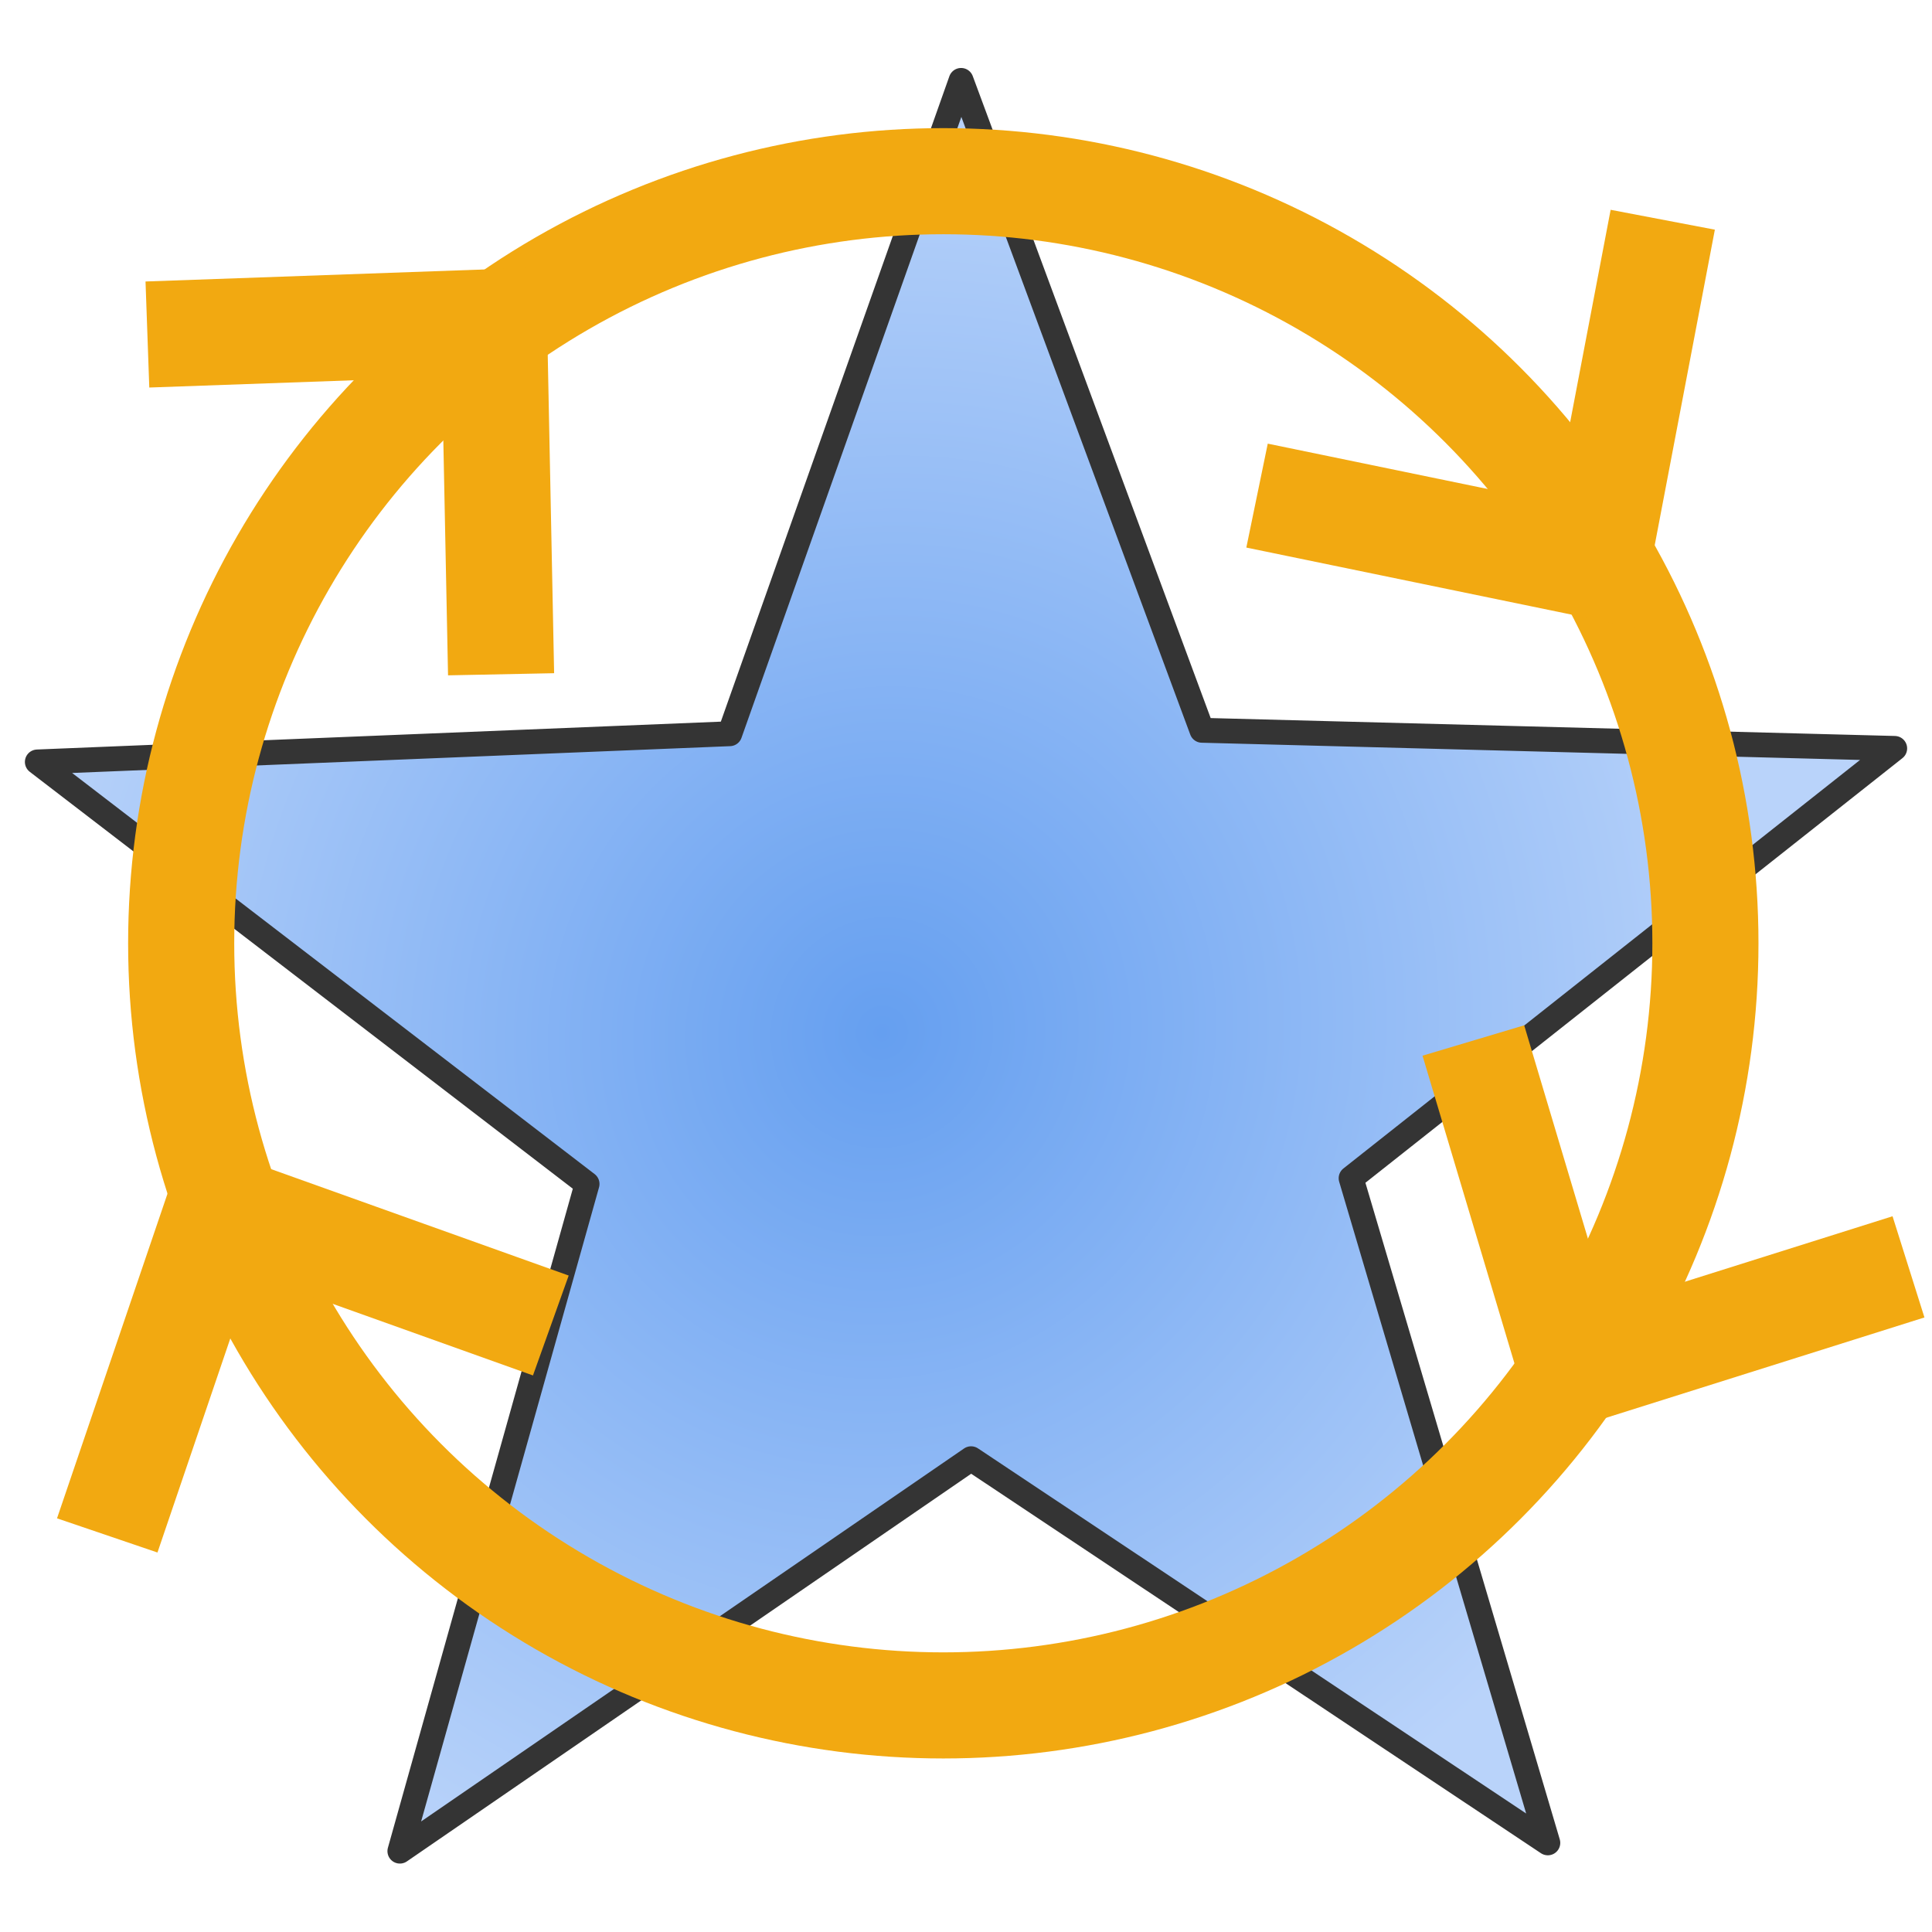 <?xml version="1.0" encoding="UTF-8" standalone="no"?>
<!-- Created with Inkscape (http://www.inkscape.org/) -->

<svg
   width="32"
   height="32"
   viewBox="0 0 8.467 8.467"
   version="1.1"
   id="svg1"
   xml:space="preserve"
   inkscape:version="1.3 (0e150ed6c4, 2023-07-21)"
   sodipodi:docname="RotationGobo.svg"
   xmlns:inkscape="http://www.inkscape.org/namespaces/inkscape"
   xmlns:sodipodi="http://sodipodi.sourceforge.net/DTD/sodipodi-0.dtd"
   xmlns:xlink="http://www.w3.org/1999/xlink"
   xmlns="http://www.w3.org/2000/svg"
   xmlns:svg="http://www.w3.org/2000/svg"><sodipodi:namedview
     id="namedview1"
     pagecolor="#505050"
     bordercolor="#eeeeee"
     borderopacity="1"
     inkscape:showpageshadow="0"
     inkscape:pageopacity="0"
     inkscape:pagecheckerboard="0"
     inkscape:deskcolor="#d1d1d1"
     inkscape:document-units="mm"
     inkscape:zoom="5.6568543"
     inkscape:cx="43.31029"
     inkscape:cy="11.313708"
     inkscape:window-width="1280"
     inkscape:window-height="961"
     inkscape:window-x="-8"
     inkscape:window-y="-8"
     inkscape:window-maximized="1"
     inkscape:current-layer="layer1" /><defs
     id="defs1"><linearGradient
       inkscape:collect="always"
       id="linearGradient7"><stop
         style="stop-color:#659ff0;stop-opacity:1;"
         offset="0"
         id="stop7" /><stop
         style="stop-color:#b9d3fa;stop-opacity:1;"
         offset="1"
         id="stop6" /></linearGradient><radialGradient
       inkscape:collect="always"
       xlink:href="#linearGradient7"
       id="radialGradient6"
       cx="-0.362"
       cy="0.258"
       fx="-0.362"
       fy="0.258"
       r="5.885"
       gradientTransform="matrix(1,0,0,1.047,0,-0.012)"
       gradientUnits="userSpaceOnUse" /></defs><g
     inkscape:label="Layer 1"
     inkscape:groupmode="layer"
     id="layer1"><path
       id="path5"
       style="opacity:1;fill:url(#radialGradient6);fill-rule:evenodd;stroke:#343434;stroke-width:0.165;stroke-linecap:round;stroke-linejoin:round;stroke-opacity:1;stroke-dasharray:none"
       inkscape:transform-center-x="-0.086698848"
       inkscape:transform-center-y="-0.51006476"
       transform="matrix(0.627,0.208,-0.208,0.627,4.146,4.439)"
       d="M 5.523,3.969 1.089,2.755 -1.688,6.419 -1.903,1.827 -6.246,0.318 l 4.301,-1.624 0.092,-4.597 2.874,3.589 4.4,-1.333 -2.525,3.842 z" /><circle
       style="opacity:1;fill:none;fill-opacity:1;fill-rule:evenodd;stroke:#f2a911;stroke-width:0.465;stroke-linecap:round;stroke-linejoin:round;stroke-dasharray:none;stroke-opacity:1"
       id="path10"
       cx="4.134"
       cy="4.134"
       r="3.34" /><path
       style="fill:none;fill-rule:evenodd;stroke:#f2a911;stroke-width:0.465;stroke-linecap:butt;stroke-linejoin:miter;stroke-dasharray:none;stroke-opacity:1"
       d="M 6.457,4.56 6.892,6.016 8.364,5.552"
       id="path11"
       sodipodi:nodetypes="ccc"
       inkscape:transform-center-x="-0.6085464"
       inkscape:transform-center-y="-0.9135377" /><path
       style="fill:none;fill-rule:evenodd;stroke:#f2a911;stroke-width:0.465;stroke-linecap:butt;stroke-linejoin:miter;stroke-dasharray:none;stroke-opacity:1"
       d="M 5.509,2.172 6.998,2.479 7.287,0.963"
       id="path12"
       sodipodi:nodetypes="ccc"
       inkscape:transform-center-x="0.68953646"
       inkscape:transform-center-y="-0.94923086" /><path
       style="fill:none;fill-rule:evenodd;stroke:#f2a911;stroke-width:0.465;stroke-linecap:butt;stroke-linejoin:miter;stroke-dasharray:none;stroke-opacity:1"
       d="M 0.47,6.729 0.96,5.289 2.414,5.809"
       id="path13"
       sodipodi:nodetypes="ccc"
       inkscape:transform-center-x="-0.55667517"
       inkscape:transform-center-y="0.93005084" /><path
       style="fill:none;fill-rule:evenodd;stroke:#f2a911;stroke-width:0.465;stroke-linecap:butt;stroke-linejoin:miter;stroke-dasharray:none;stroke-opacity:1"
       d="M 0.646,1.466 2.165,1.412 2.196,2.955"
       id="path14"
       sodipodi:nodetypes="ccc"
       inkscape:transform-center-x="0.91414361"
       inkscape:transform-center-y="0.91647964" /></g></svg>
